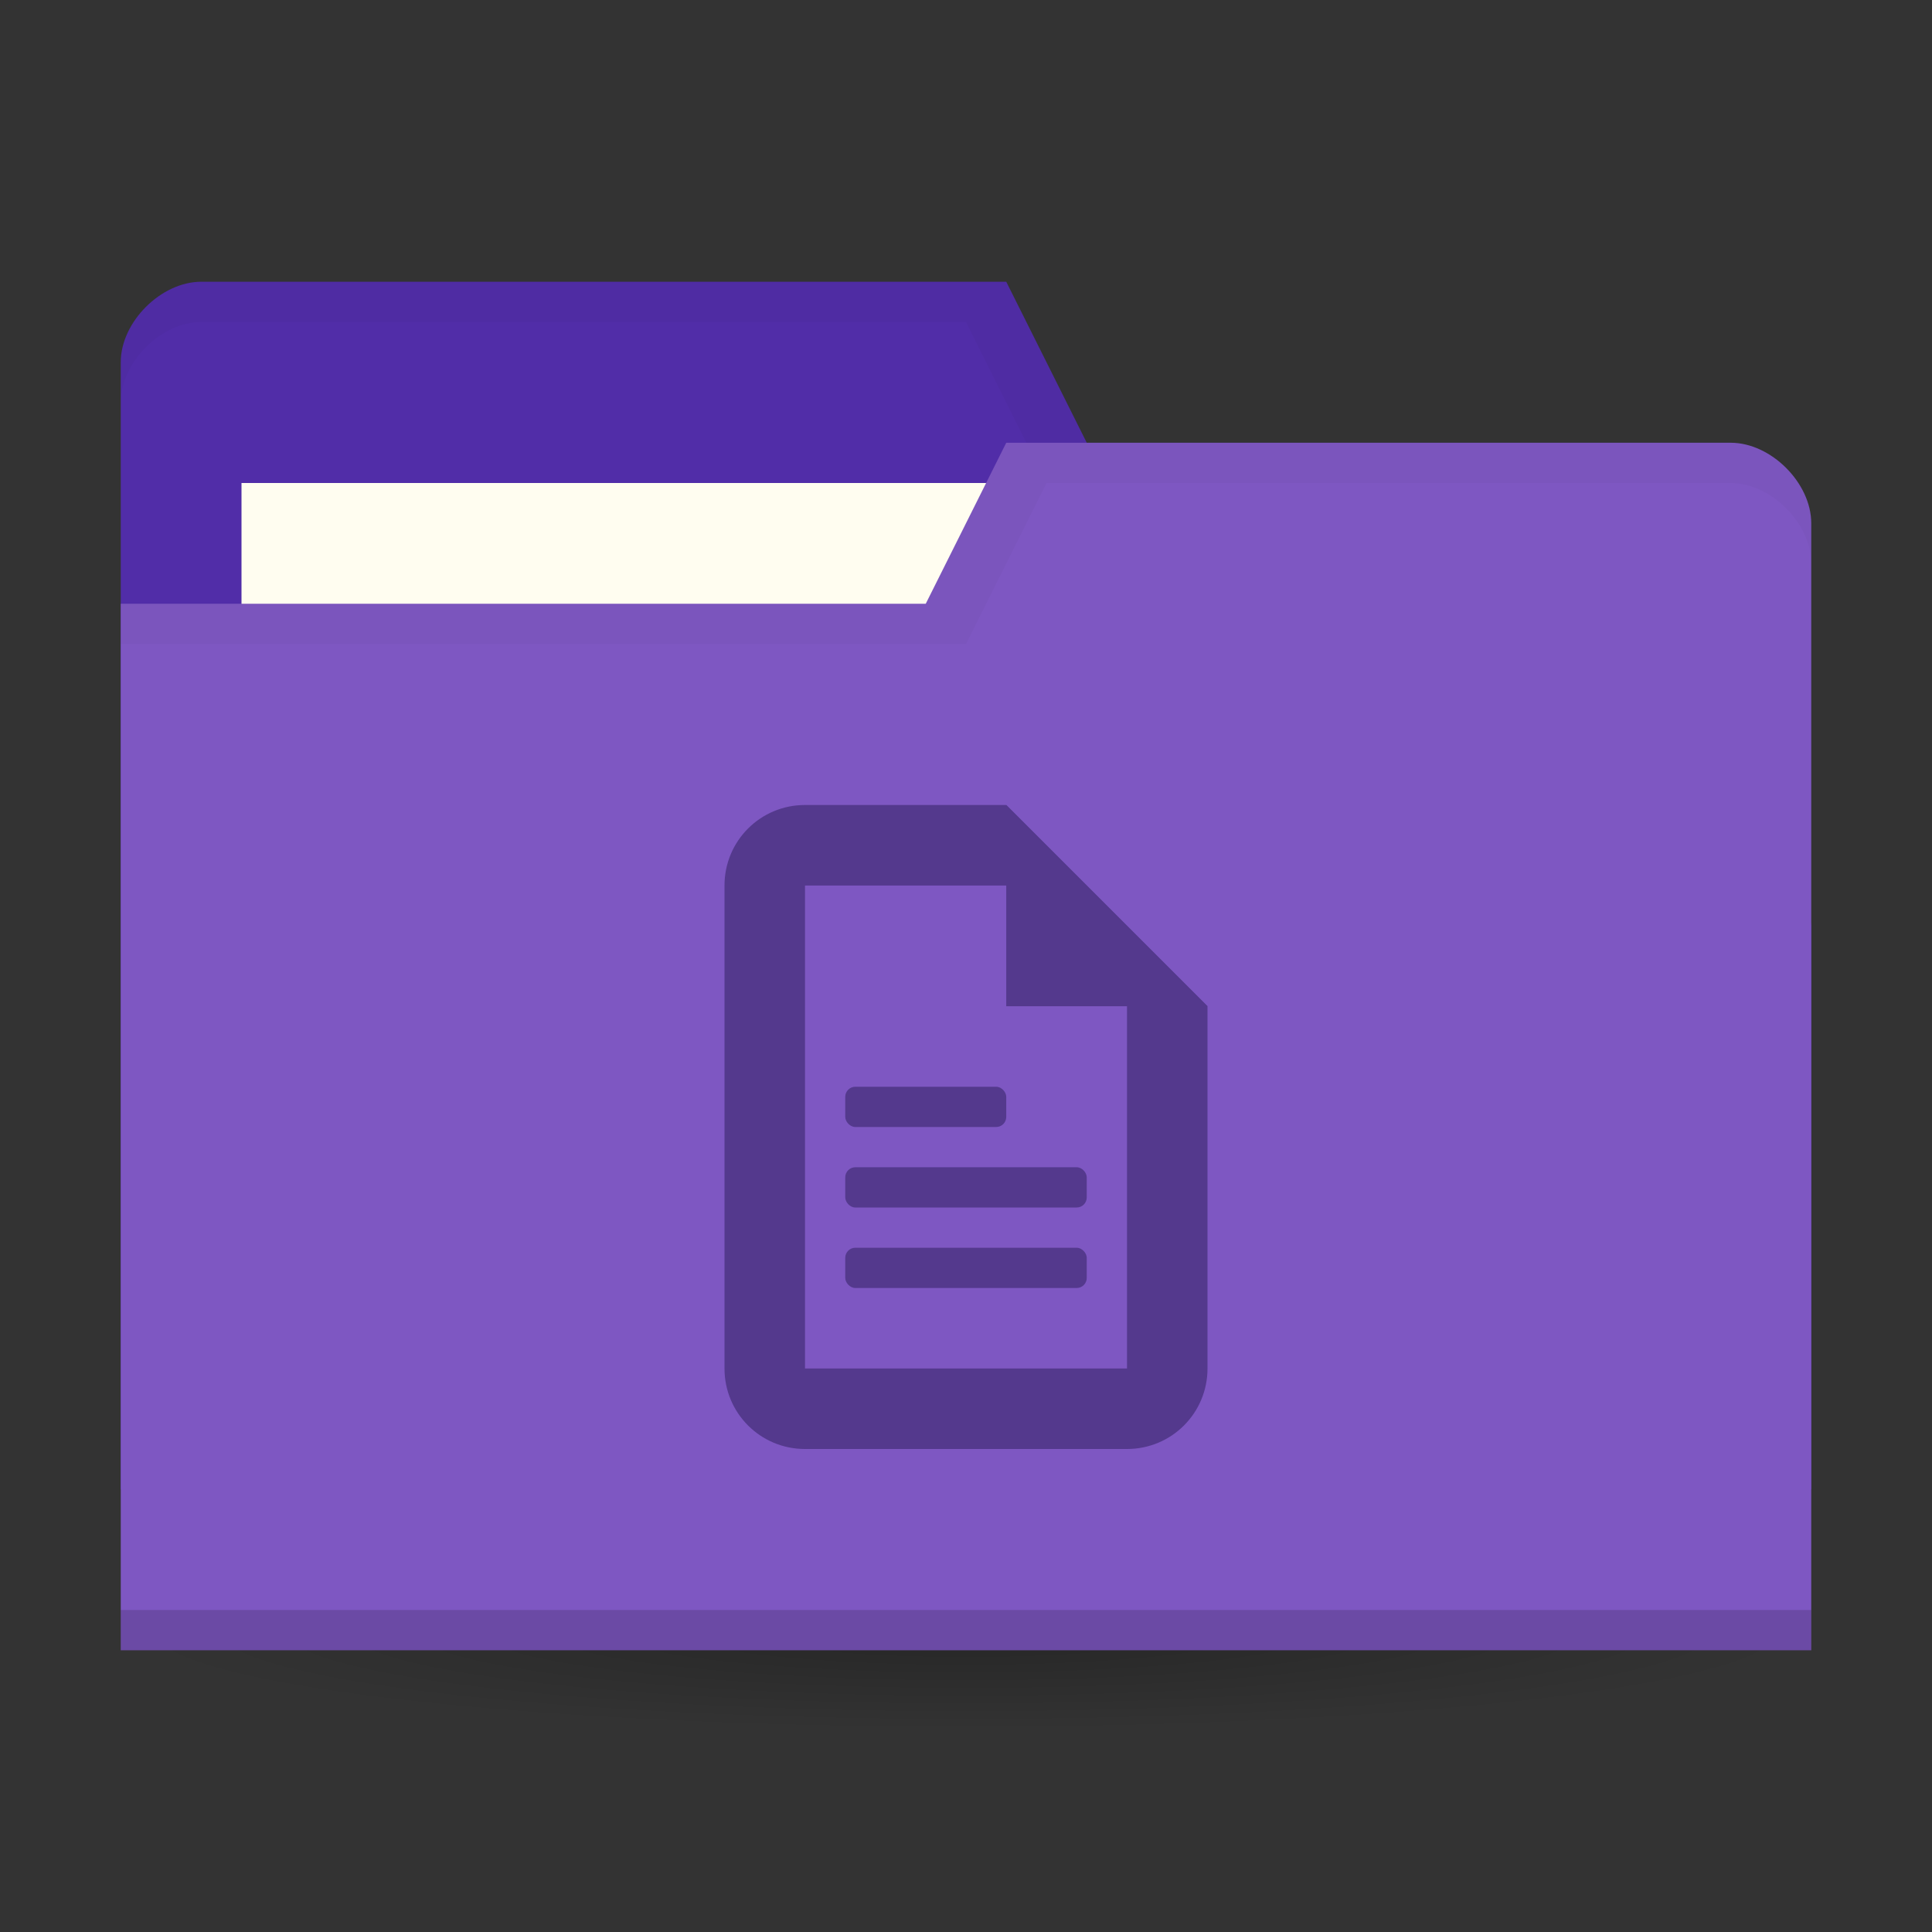 <?xml version="1.0" encoding="UTF-8" standalone="no"?>
<!-- Created with Inkscape (http://www.inkscape.org/) -->

<svg
   xmlns:dc="http://purl.org/dc/elements/1.1/"
   xmlns:cc="http://creativecommons.org/ns#"
   xmlns:rdf="http://www.w3.org/1999/02/22-rdf-syntax-ns#"
   xmlns:svg="http://www.w3.org/2000/svg"
   xmlns="http://www.w3.org/2000/svg"
   xmlns:xlink="http://www.w3.org/1999/xlink"
   xmlns:sodipodi="http://sodipodi.sourceforge.net/DTD/sodipodi-0.dtd"
   xmlns:inkscape="http://www.inkscape.org/namespaces/inkscape"
   width="96"
   height="96"
   id="svg2"
   version="1.1"
   inkscape:version="0.48.5 r10040"
   sodipodi:docname="folder.svg">
  <rect width="100%" height="100%" fill="#333333" stroke="none"/>
  <defs
     id="defs4">
    <linearGradient
       id="linearGradient3855">
      <stop
         style="stop-color:#000000;stop-opacity:1;"
         offset="0"
         id="stop3857" />
      <stop
         style="stop-color:#000000;stop-opacity:0.294;"
         offset="1"
         id="stop3859" />
    </linearGradient>
    <linearGradient
       id="linearGradient3833">
      <stop
         id="stop3835"
         offset="0"
         style="stop-color:#fdfeff;stop-opacity:1;" />
      <stop
         id="stop3837"
         offset="1"
         style="stop-color:#dfe4e4;stop-opacity:1;" />
    </linearGradient>
    <linearGradient
       id="linearGradient3823">
      <stop
         style="stop-color:#49b7ef;stop-opacity:1;"
         offset="0"
         id="stop3825" />
      <stop
         style="stop-color:#1d8de2;stop-opacity:1;"
         offset="1"
         id="stop3827" />
    </linearGradient>
    <linearGradient
       id="linearGradient3956">
      <stop
         style="stop-color:#f8f4e1;stop-opacity:1;"
         offset="0"
         id="stop3958" />
      <stop
         style="stop-color:#eae5c8;stop-opacity:1;"
         offset="1"
         id="stop3960" />
    </linearGradient>
    <linearGradient
       id="linearGradient3915">
      <stop
         style="stop-color:#f8f4e1;stop-opacity:1;"
         offset="0"
         id="stop3917" />
      <stop
         style="stop-color:#ad9e57;stop-opacity:1;"
         offset="1"
         id="stop3919" />
    </linearGradient>
    <linearGradient
       inkscape:collect="always"
       id="linearGradient3861">
      <stop
         style="stop-color:#000000;stop-opacity:1;"
         offset="0"
         id="stop3863" />
      <stop
         style="stop-color:#000000;stop-opacity:0;"
         offset="1"
         id="stop3865" />
    </linearGradient>
    <linearGradient
       id="linearGradient3844">
      <stop
         style="stop-color:#000000;stop-opacity:0.392;"
         offset="0"
         id="stop3846" />
      <stop
         style="stop-color:#000000;stop-opacity:0;"
         offset="1"
         id="stop3848" />
    </linearGradient>
    <linearGradient
       id="linearGradient3810">
      <stop
         style="stop-color:#f2c66f;stop-opacity:1;"
         offset="0"
         id="stop3812" />
      <stop
         style="stop-color:#fbd68f;stop-opacity:1;"
         offset="1"
         id="stop3814" />
    </linearGradient>
    <linearGradient
       inkscape:collect="always"
       xlink:href="#linearGradient3810"
       id="linearGradient3816"
       x1="24"
       y1="1046.362"
       x2="24"
       y2="1014.362"
       gradientUnits="userSpaceOnUse" />
    <radialGradient
       inkscape:collect="always"
       xlink:href="#linearGradient3844"
       id="radialGradient3850"
       cx="24.076"
       cy="41.383"
       fx="24.076"
       fy="41.383"
       r="21.076"
       gradientTransform="matrix(1,0,0,0.113,0,36.704)"
       gradientUnits="userSpaceOnUse" />
    <linearGradient
       inkscape:collect="always"
       xlink:href="#linearGradient3810"
       id="linearGradient3856"
       gradientUnits="userSpaceOnUse"
       x1="24"
       y1="1046.362"
       x2="24"
       y2="1014.362"
       gradientTransform="translate(0,-3)" />
    <linearGradient
       inkscape:collect="always"
       xlink:href="#linearGradient3810"
       id="linearGradient3858"
       gradientUnits="userSpaceOnUse"
       x1="24"
       y1="1046.362"
       x2="24"
       y2="1014.362"
       gradientTransform="translate(0,-1004.362)" />
    <linearGradient
       inkscape:collect="always"
       xlink:href="#linearGradient3861"
       id="linearGradient3867"
       x1="1.995"
       y1="28.562"
       x2="46.005"
       y2="28.562"
       gradientUnits="userSpaceOnUse" />
    <linearGradient
       inkscape:collect="always"
       xlink:href="#linearGradient3915"
       id="linearGradient3921"
       x1="35"
       y1="8"
       x2="38"
       y2="5"
       gradientUnits="userSpaceOnUse" />
    <linearGradient
       inkscape:collect="always"
       xlink:href="#linearGradient3915"
       id="linearGradient3933"
       gradientUnits="userSpaceOnUse"
       x1="35"
       y1="8"
       x2="38"
       y2="5"
       gradientTransform="matrix(1.044,0,0,1.222,26.302,1003.251)" />
    <linearGradient
       inkscape:collect="always"
       xlink:href="#linearGradient3915"
       id="linearGradient3954"
       x1="35"
       y1="11"
       x2="44"
       y2="5"
       gradientUnits="userSpaceOnUse"
       gradientTransform="translate(22,1004.362)" />
    <linearGradient
       inkscape:collect="always"
       xlink:href="#linearGradient3823"
       id="linearGradient3829"
       x1="21"
       y1="14"
       x2="20"
       y2="24"
       gradientUnits="userSpaceOnUse" />
    <linearGradient
       inkscape:collect="always"
       xlink:href="#linearGradient3833"
       id="linearGradient3839"
       gradientUnits="userSpaceOnUse"
       x1="21"
       y1="14"
       x2="20"
       y2="26" />
    <linearGradient
       inkscape:collect="always"
       xlink:href="#linearGradient3855"
       id="linearGradient3862"
       x1="22"
       y1="15"
       x2="20"
       y2="30"
       gradientUnits="userSpaceOnUse" />
    <linearGradient
       gradientUnits="userSpaceOnUse"
       y2="30"
       x2="20"
       y1="15"
       x1="22"
       id="linearGradient3862-5"
       xlink:href="#linearGradient3855-6"
       inkscape:collect="always" />
    <linearGradient
       y2="26"
       x2="20"
       y1="14"
       x1="21"
       gradientUnits="userSpaceOnUse"
       id="linearGradient3839-7"
       xlink:href="#linearGradient3833-4"
       inkscape:collect="always" />
    <linearGradient
       gradientUnits="userSpaceOnUse"
       y2="24"
       x2="20"
       y1="14"
       x1="21"
       id="linearGradient3829-8"
       xlink:href="#linearGradient3823-5"
       inkscape:collect="always" />
    <linearGradient
       gradientTransform="translate(22,1004.362)"
       gradientUnits="userSpaceOnUse"
       y2="5"
       x2="44"
       y1="11"
       x1="35"
       id="linearGradient3954-1"
       xlink:href="#linearGradient3915-5"
       inkscape:collect="always" />
    <linearGradient
       gradientTransform="matrix(1.044,0,0,1.222,26.302,1003.251)"
       y2="5"
       x2="38"
       y1="8"
       x1="35"
       gradientUnits="userSpaceOnUse"
       id="linearGradient3933-7"
       xlink:href="#linearGradient3915-5"
       inkscape:collect="always" />
    <linearGradient
       gradientUnits="userSpaceOnUse"
       y2="5"
       x2="38"
       y1="8"
       x1="35"
       id="linearGradient3921-7"
       xlink:href="#linearGradient3915-5"
       inkscape:collect="always" />
    <linearGradient
       gradientUnits="userSpaceOnUse"
       y2="28.562"
       x2="46.005"
       y1="28.562"
       x1="1.995"
       id="linearGradient3867-3"
       xlink:href="#linearGradient3861-8"
       inkscape:collect="always" />
    <linearGradient
       gradientTransform="translate(0,-1004.362)"
       y2="1014.362"
       x2="24"
       y1="1046.362"
       x1="24"
       gradientUnits="userSpaceOnUse"
       id="linearGradient3858-5"
       xlink:href="#linearGradient3810-3"
       inkscape:collect="always" />
    <linearGradient
       gradientTransform="translate(0,-3)"
       y2="1014.362"
       x2="24"
       y1="1046.362"
       x1="24"
       gradientUnits="userSpaceOnUse"
       id="linearGradient3856-6"
       xlink:href="#linearGradient3810-3"
       inkscape:collect="always" />
    <radialGradient
       gradientUnits="userSpaceOnUse"
       gradientTransform="matrix(1,0,0,0.113,0,36.704)"
       r="21.076"
       fy="41.383"
       fx="24.076"
       cy="41.383"
       cx="24.076"
       id="radialGradient3850-4"
       xlink:href="#linearGradient3844-4"
       inkscape:collect="always" />
    <linearGradient
       gradientUnits="userSpaceOnUse"
       y2="1014.362"
       x2="24"
       y1="1046.362"
       x1="24"
       id="linearGradient3816-4"
       xlink:href="#linearGradient3810-3"
       inkscape:collect="always" />
    <linearGradient
       id="linearGradient3810-3">
      <stop
         id="stop3812-6"
         offset="0"
         style="stop-color:#f2c66f;stop-opacity:1;" />
      <stop
         id="stop3814-2"
         offset="1"
         style="stop-color:#fbd68f;stop-opacity:1;" />
    </linearGradient>
    <linearGradient
       id="linearGradient3844-4">
      <stop
         id="stop3846-0"
         offset="0"
         style="stop-color:#000000;stop-opacity:0.392;" />
      <stop
         id="stop3848-6"
         offset="1"
         style="stop-color:#000000;stop-opacity:0;" />
    </linearGradient>
    <linearGradient
       id="linearGradient3861-8"
       inkscape:collect="always">
      <stop
         id="stop3863-4"
         offset="0"
         style="stop-color:#000000;stop-opacity:1;" />
      <stop
         id="stop3865-3"
         offset="1"
         style="stop-color:#000000;stop-opacity:0;" />
    </linearGradient>
    <linearGradient
       id="linearGradient3915-5">
      <stop
         id="stop3917-4"
         offset="0"
         style="stop-color:#f8f4e1;stop-opacity:1;" />
      <stop
         id="stop3919-9"
         offset="1"
         style="stop-color:#ad9e57;stop-opacity:1;" />
    </linearGradient>
    <linearGradient
       id="linearGradient3956-8">
      <stop
         id="stop3958-9"
         offset="0"
         style="stop-color:#f8f4e1;stop-opacity:1;" />
      <stop
         id="stop3960-0"
         offset="1"
         style="stop-color:#eae5c8;stop-opacity:1;" />
    </linearGradient>
    <linearGradient
       id="linearGradient3823-5">
      <stop
         id="stop3825-9"
         offset="0"
         style="stop-color:#49b7ef;stop-opacity:1;" />
      <stop
         id="stop3827-8"
         offset="1"
         style="stop-color:#1d8de2;stop-opacity:1;" />
    </linearGradient>
    <linearGradient
       id="linearGradient3833-4">
      <stop
         style="stop-color:#fdfeff;stop-opacity:1;"
         offset="0"
         id="stop3835-8" />
      <stop
         style="stop-color:#dfe4e4;stop-opacity:1;"
         offset="1"
         id="stop3837-2" />
    </linearGradient>
    <linearGradient
       id="linearGradient3855-6">
      <stop
         id="stop3857-8"
         offset="0"
         style="stop-color:#000000;stop-opacity:1;" />
      <stop
         id="stop3859-8"
         offset="1"
         style="stop-color:#000000;stop-opacity:0.294;" />
    </linearGradient>
  </defs>
  <sodipodi:namedview
     id="base"
     pagecolor="#ffffff"
     bordercolor="#666666"
     borderopacity="1.0"
     inkscape:pageopacity="0.0"
     inkscape:pageshadow="2"
     inkscape:zoom="10.124503"
     inkscape:cx="14.424597"
     inkscape:cy="43.339406"
     inkscape:document-units="px"
     inkscape:current-layer="layer1"
     showgrid="true"
     inkscape:window-width="1920"
     inkscape:window-height="1052"
     inkscape:window-x="0"
     inkscape:window-y="28"
     inkscape:window-maximized="1">
    <inkscape:grid
       type="xygrid"
       id="grid2990"
       empspacing="5"
       visible="true"
       enabled="true"
       snapvisiblegridlinesonly="true" />
  </sodipodi:namedview>
  <g
     inkscape:groupmode="layer"
     id="layer3"
     inkscape:label="Blob"
     transform="translate(0,48)"
     sodipodi:insensitive="true">
    <path
       sodipodi:type="arc"
       style="opacity:0.65;fill:url(#radialGradient3850);fill-opacity:1;stroke:none"
       id="path3842"
       sodipodi:cx="24.075672"
       sodipodi:cy="41.38316"
       sodipodi:rx="21.075672"
       sodipodi:ry="2.3831596"
       d="m 45.151,41.383 a 21.076,2.383 0 1 1 -42.151,0 21.076,2.383 0 1 1 42.151,0 z"
       transform="matrix(1.993,0,0,2.098,0.022,-53.824)" />
  </g>
  <g
     inkscape:label="Body"
     inkscape:groupmode="layer"
     id="layer1"
     transform="translate(0,-956.362)">
    <g
       inkscape:label="Body"
       id="layer1-1"
       transform="matrix(2,0,0,2,0,-1054.362)">
      <path
         sodipodi:nodetypes="ccccccccc"
         inkscape:connector-curvature="0"
         id="path3029"
         d="m 3,1014.362 0,28 42,0 0,-14 -2,-12 -16,0 -2,-4 -20,0 c -1,0 -2,1 -2,2 z"
         style="fill:#512da8;fill-opacity:1;stroke:none" />
      <rect
         style="fill:#fffdf0;fill-opacity:1;stroke:none"
         id="rect3799"
         width="21"
         height="8"
         x="6"
         y="1017.362" />
      <path
         style="opacity:0.03;fill:#000000;fill-opacity:1;stroke:none"
         d="M 5,8 C 4,8 3,9 3,10 l 0,1 C 3,10 4,9 5,9 l 19,0 2,4 17,0 2,12 0,-1 -2,-12 -16,0 -2,-4 z"
         transform="translate(0,1004.362)"
         id="path3810"
         inkscape:connector-curvature="0"
         sodipodi:nodetypes="sscsccccccccs" />
      <path
         style="fill:#7e57c2;fill-opacity:1;stroke:none"
         d="m 45,1018.362 0,28 -42,0 0,-26 20,0 2,-4 18,0 c 1,0 2,1 2,2 z"
         id="rect2987"
         inkscape:connector-curvature="0"
         sodipodi:nodetypes="cccccccc" />
      <path
         sodipodi:nodetypes="ccccc"
         id="path3794"
         d="m 3,1045.362 0,1 42,0 0,-1 z"
         style="opacity:0.15;fill:#000000;fill-opacity:1;stroke:none"
         inkscape:connector-curvature="0" />
      <path
         style="fill:none;stroke:none"
         d="m 25,13 -5,3 3,0 z"
         id="path3801"
         inkscape:connector-curvature="0"
         transform="translate(0,1004.362)" />
      <path
         style="opacity:0.03;fill:#000000;fill-opacity:1;stroke:none"
         d="m 25,12 -2,4 -20,0 0,1 21,0 2,-4 17,0 c 1,0 2,1 2,2 l 0,-1 c 0,-1 -1,-2 -2,-2 z"
         transform="translate(0,1004.362)"
         id="path3805"
         inkscape:connector-curvature="0"
         sodipodi:nodetypes="ccccccscssc" />
      <g
         id="g3768"
         transform="translate(16,1025.362)"
         style="opacity:1.0;fill:#54398d;fill-opacity:1">
        <path
           sodipodi:nodetypes="ssssssccsccccccc"
           inkscape:connector-curvature="0"
           id="rect2991-3"
           d="M 4,0 C 2.892,0 2,0.892 2,2 l 0,12 c 0,1.108 0.892,2 2,2 l 8,0 c 1.108,0 2,-0.892 2,-2 L 14,5 9,0 z m 0,2 6,0 1,1 1,1 0,10 -8,0 z"
           style="fill:#54398d;fill-opacity:1;stroke:none" />
        <path
           sodipodi:nodetypes="cccc"
           inkscape:connector-curvature="0"
           id="path2997"
           d="m 9,0 0,5 5,0 z"
           style="fill:#54398d;fill-opacity:1;stroke:none" />
        <rect
           ry="0.25"
           rx="0.25"
           y="7"
           x="5"
           height="1"
           width="4"
           id="rect3767"
           style="fill:#54398d;fill-opacity:1;stroke:none" />
        <rect
           style="fill:#54398d;fill-opacity:1;stroke:none"
           id="rect3771"
           width="6"
           height="1"
           x="5"
           y="9"
           rx="0.25"
           ry="0.25" />
        <rect
           ry="0.25"
           rx="0.25"
           y="11"
           x="5"
           height="1"
           width="6"
           id="rect3775"
           style="fill:#54398d;fill-opacity:1;stroke:none" />
      </g>
    </g>
  </g>
</svg>
